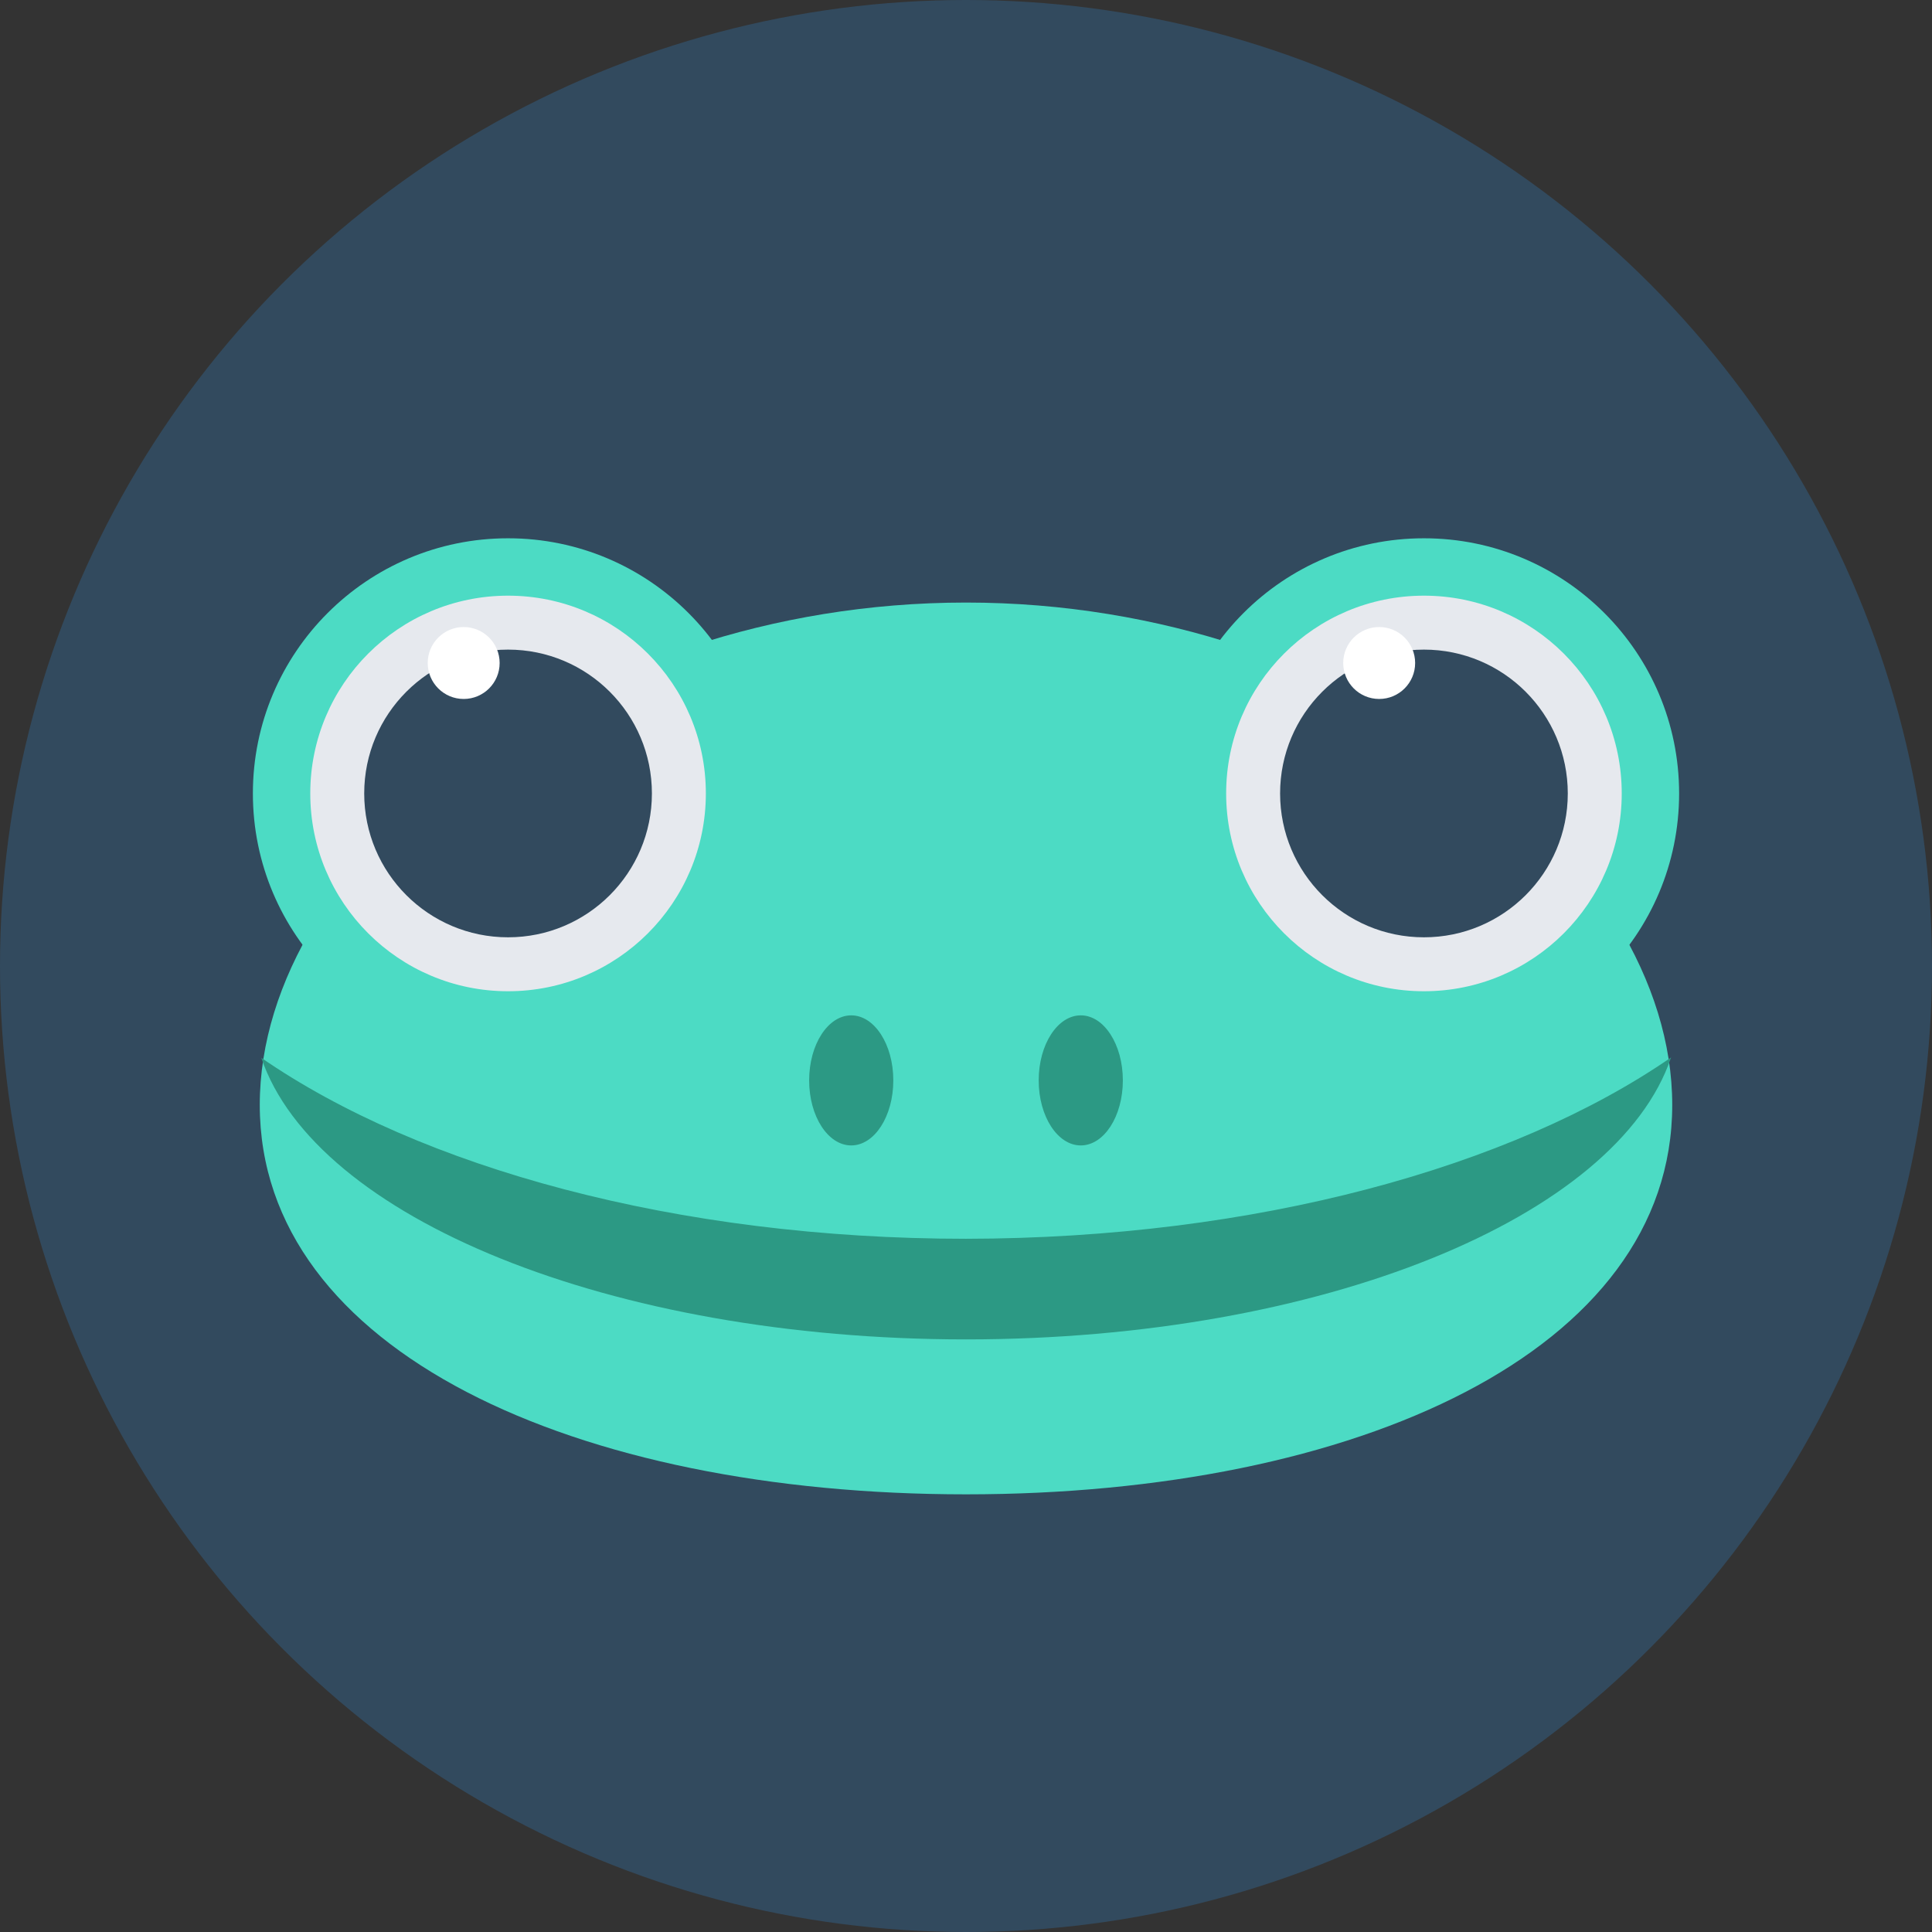 <?xml version="1.0" encoding="iso-8859-1"?>
<!-- Generator: Adobe Illustrator 19.0.0, SVG Export Plug-In . SVG Version: 6.00 Build 0)  -->
<svg version="1.1" id="Layer_1" xmlns="http://www.w3.org/2000/svg" xmlns:xlink="http://www.w3.org/1999/xlink" x="0px" y="0px"
	 viewBox="0 0 505 505" style="enable-background:new 0 0 505 505;" xml:space="preserve">
<rect x="0" y="0" width="505" height="505" fill="#333333" stroke="none"/>
<circle style="fill:#324A5E;" cx="252.5" cy="252.5" r="252.5"/>
<path style="fill:#4CDBC4;" d="M437.1,288.8c0,64.4-82.6,101.8-184.6,101.8c-101.9,0-184.6-37.4-184.6-101.8s82.7-131.3,184.6-131.3
	S437.1,224.5,437.1,288.8z"/>
<g>
	<path style="fill:#2C9984;" d="M436.8,276.4c-14.1,41.8-91.3,73.7-184.3,73.7S82.4,318.2,68.3,276.5
		c41.6,28.7,108.6,47.3,184.2,47.3C328.2,323.7,395.2,305.1,436.8,276.4z"/>
	<ellipse style="fill:#2C9984;" cx="282.5" cy="282.4" rx="11" ry="17"/>
	<ellipse style="fill:#2C9984;" cx="222.5" cy="282.4" rx="11" ry="17"/>
</g>
<g>
	<circle style="fill:#4CDBC4;" cx="372.2" cy="207.4" r="66.7"/>
	<circle style="fill:#4CDBC4;" cx="132.8" cy="207.4" r="66.7"/>
</g>
<circle style="fill:#E6E9EE;" cx="372.2" cy="207.4" r="51.7"/>
<circle style="fill:#324A5E;" cx="372.2" cy="207.4" r="37.6"/>
<circle style="fill:#FFFFFF;" cx="360.5" cy="173.3" r="9.4"/>
<circle style="fill:#E6E9EE;" cx="132.8" cy="207.4" r="51.7"/>
<circle style="fill:#324A5E;" cx="132.8" cy="207.4" r="37.6"/>
<circle style="fill:#FFFFFF;" cx="121.2" cy="173.3" r="9.4"/>
<g>
</g>
<g>
</g>
<g>
</g>
<g>
</g>
<g>
</g>
<g>
</g>
<g>
</g>
<g>
</g>
<g>
</g>
<g>
</g>
<g>
</g>
<g>
</g>
<g>
</g>
<g>
</g>
<g>
</g>
</svg>
